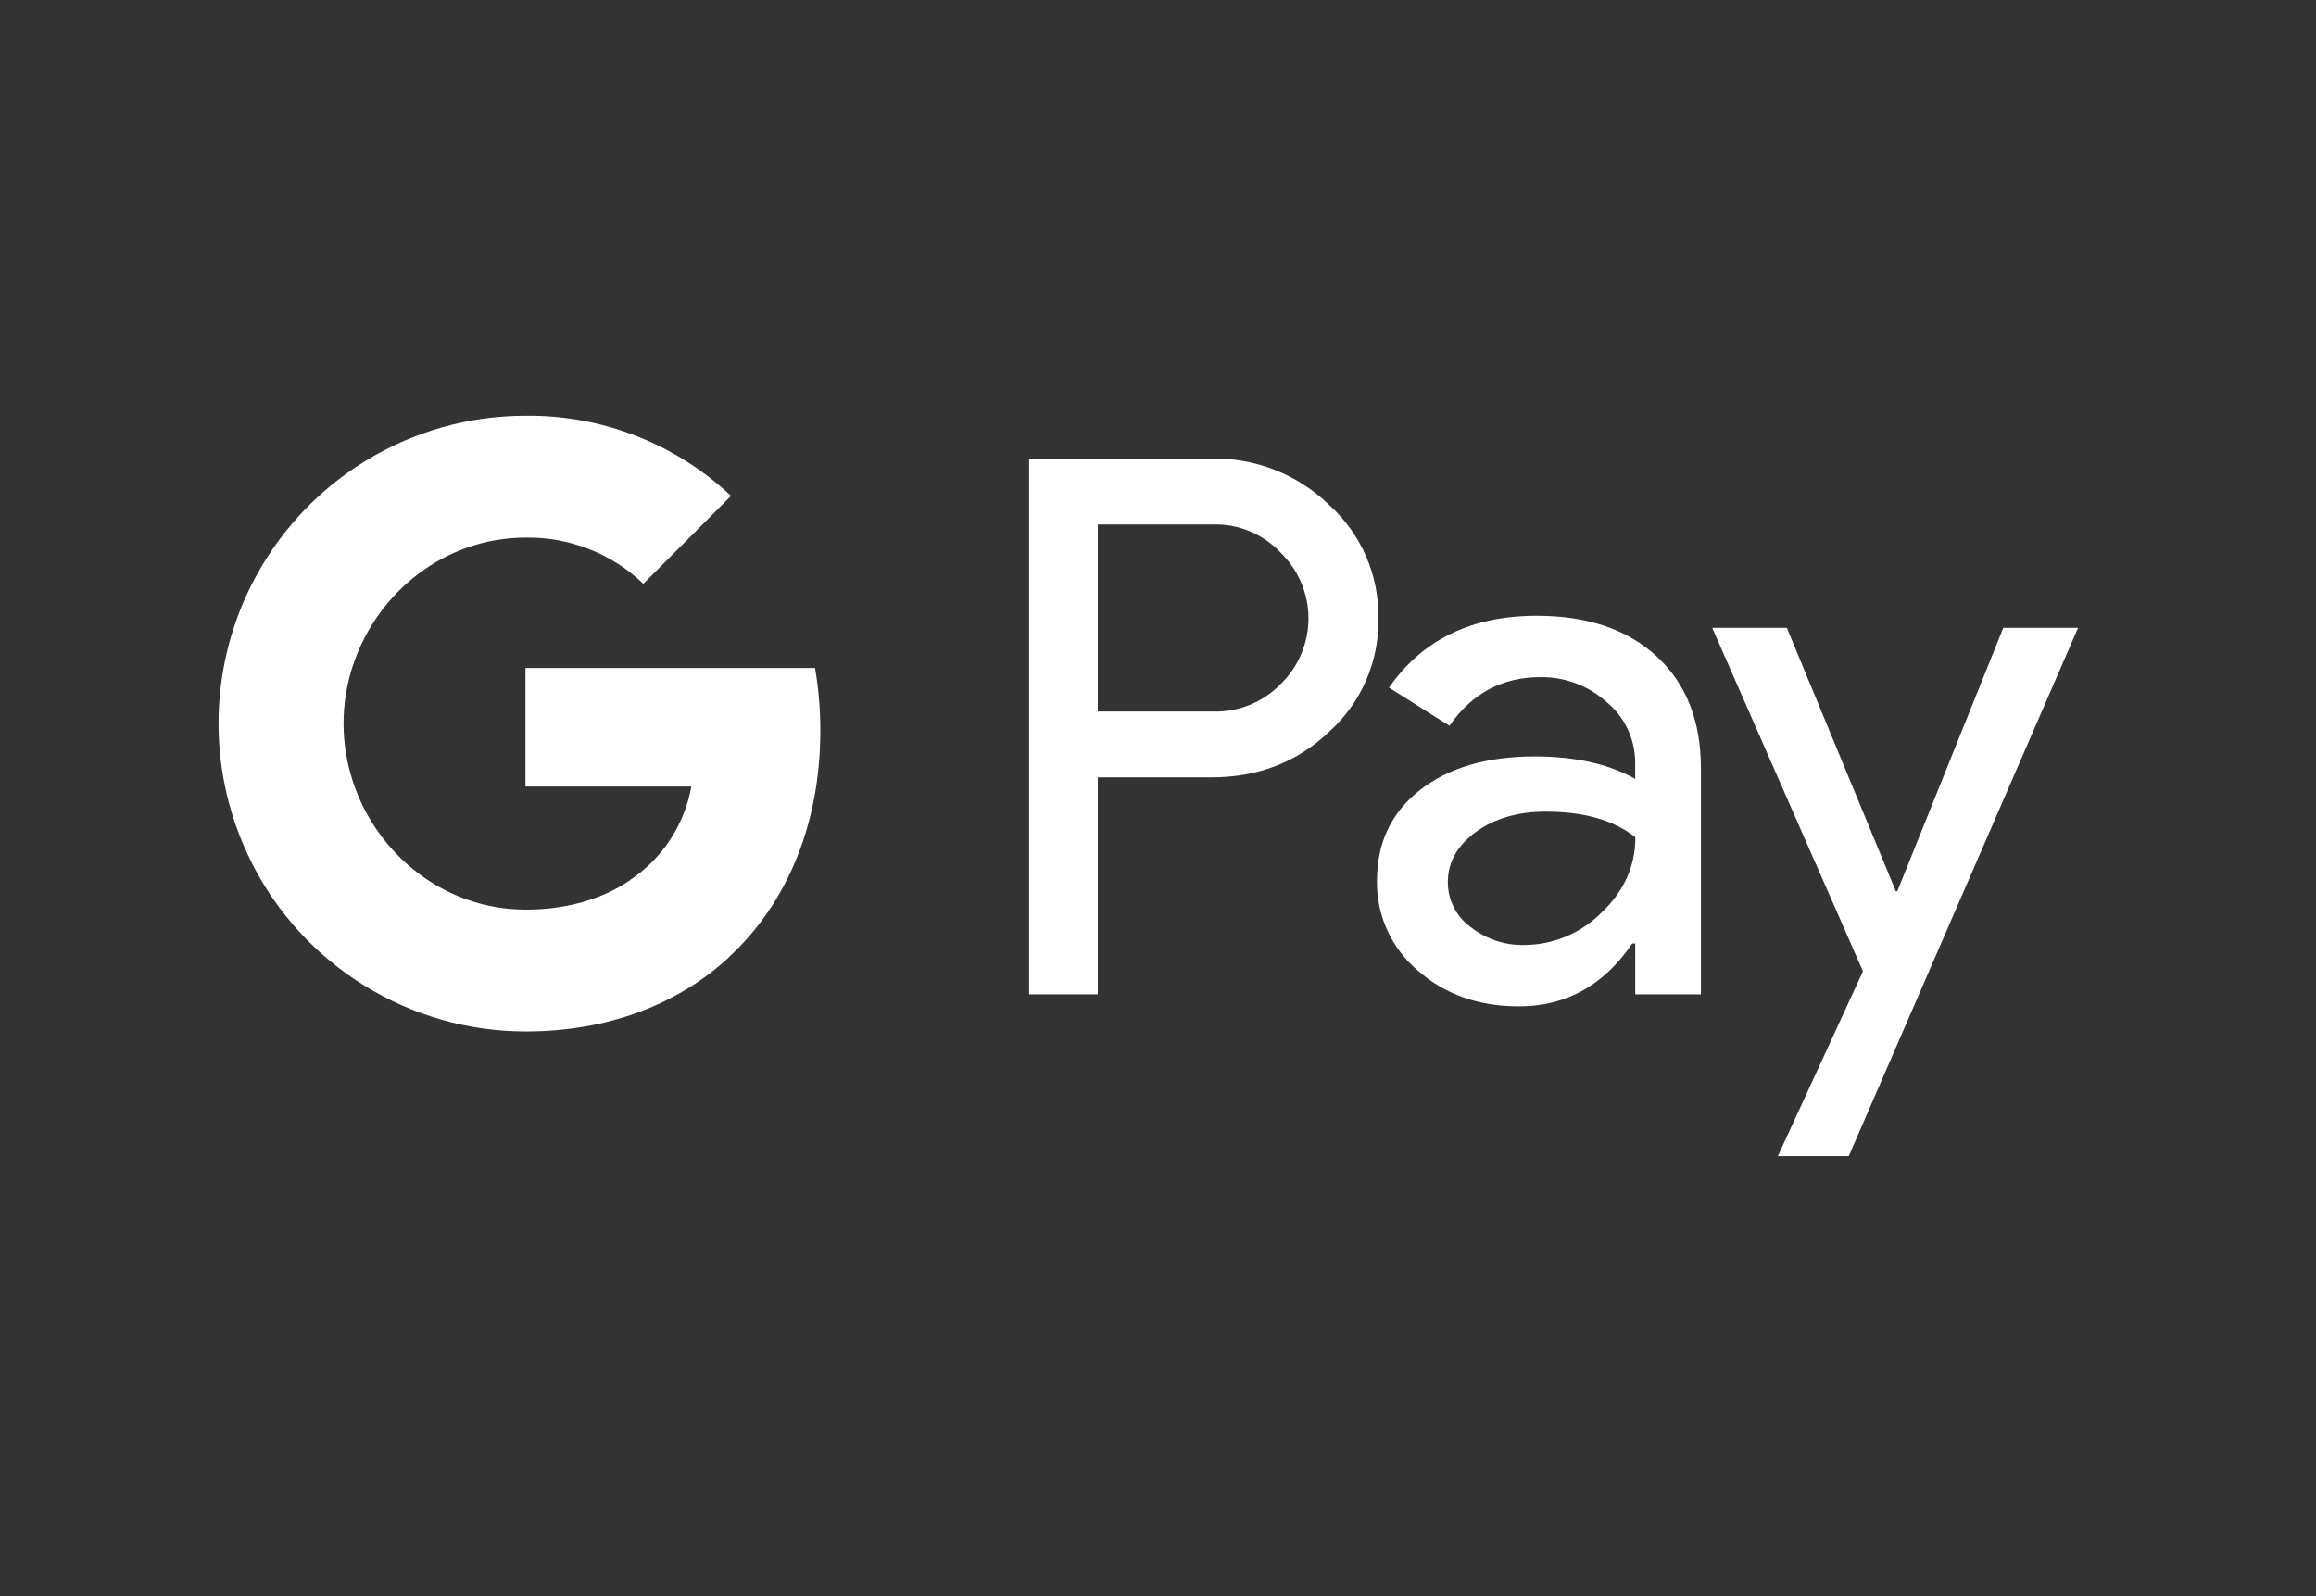 <svg width="103" height="71" viewBox="0 0 103 71" fill="none" xmlns="http://www.w3.org/2000/svg">
<rect x="0" y="0" width="103" height="71" fill="#333333" stroke="none"/>
<path d="M48.821 34.577V44.228H45.768V20.394H53.867C54.833 20.374 55.794 20.546 56.695 20.9C57.595 21.254 58.416 21.784 59.111 22.457C59.813 23.091 60.372 23.867 60.75 24.735C61.127 25.602 61.316 26.541 61.302 27.488C61.322 28.439 61.136 29.384 60.758 30.257C60.38 31.13 59.818 31.911 59.111 32.546C57.695 33.9 55.947 34.577 53.867 34.575H48.821V34.577ZM48.821 23.328V31.648H53.943C54.504 31.665 55.063 31.564 55.583 31.352C56.103 31.14 56.574 30.821 56.964 30.416C57.352 30.038 57.661 29.585 57.872 29.085C58.083 28.584 58.191 28.047 58.191 27.504C58.191 26.961 58.083 26.423 57.872 25.923C57.661 25.423 57.352 24.97 56.964 24.591C56.578 24.178 56.11 23.851 55.589 23.633C55.068 23.415 54.507 23.311 53.943 23.327H48.821V23.328Z" fill="white"/>
<path d="M68.342 27.389C70.599 27.389 72.381 27.993 73.687 29.203C74.993 30.412 75.646 32.071 75.645 34.178V44.228H72.724V41.965H72.591C71.326 43.829 69.645 44.761 67.546 44.761C65.754 44.761 64.255 44.228 63.049 43.163C62.47 42.675 62.007 42.062 61.694 41.371C61.381 40.681 61.225 39.928 61.239 39.17C61.239 37.482 61.875 36.14 63.147 35.144C64.419 34.147 66.118 33.648 68.242 33.645C70.055 33.645 71.548 33.978 72.722 34.644V33.944C72.725 33.427 72.614 32.915 72.396 32.446C72.178 31.978 71.858 31.564 71.461 31.234C70.653 30.503 69.601 30.105 68.513 30.118C66.807 30.118 65.457 30.839 64.463 32.282L61.774 30.584C63.253 28.454 65.443 27.389 68.342 27.389ZM64.391 39.236C64.389 39.626 64.48 40.011 64.656 40.358C64.833 40.705 65.089 41.005 65.404 41.233C66.08 41.766 66.918 42.048 67.777 42.032C69.066 42.03 70.301 41.515 71.212 40.602C72.224 39.647 72.73 38.527 72.73 37.241C71.777 36.481 70.45 36.1 68.746 36.1C67.506 36.1 66.472 36.4 65.643 37C64.807 37.608 64.391 38.348 64.391 39.236V39.236Z" fill="white"/>
<path d="M92.418 27.925L82.221 51.421H79.068L82.852 43.2L76.147 27.925H79.467L84.313 39.64H84.379L89.093 27.925H92.418Z" fill="white"/>
<path d="M36.483 32.495C36.484 31.562 36.406 30.631 36.248 29.711H23.369V34.984H30.745C30.595 35.827 30.275 36.63 29.806 37.345C29.338 38.06 28.729 38.672 28.018 39.145V42.568H32.42C34.998 40.186 36.483 36.662 36.483 32.495Z" fill="white"/>
<path d="M23.375 45.878C27.06 45.878 30.163 44.665 32.426 42.573L28.023 39.15C26.798 39.983 25.22 40.458 23.375 40.458C19.812 40.458 16.789 38.051 15.708 34.806H11.173V38.334C12.309 40.602 14.052 42.508 16.207 43.84C18.362 45.172 20.843 45.878 23.375 45.878V45.878Z" fill="white"/>
<path d="M15.708 34.8C15.136 33.1 15.136 31.259 15.708 29.559V26.032H11.173C10.217 27.939 9.719 30.045 9.719 32.18C9.719 34.315 10.217 36.42 11.173 38.328L15.708 34.8Z" fill="white"/>
<path d="M23.375 23.912C25.322 23.88 27.204 24.618 28.613 25.966L32.511 22.058C30.039 19.73 26.765 18.453 23.375 18.492C20.843 18.492 18.362 19.198 16.207 20.53C14.052 21.862 12.309 23.769 11.173 26.036L15.708 29.564C16.789 26.32 19.812 23.912 23.375 23.912Z" fill="white"/>
</svg>
